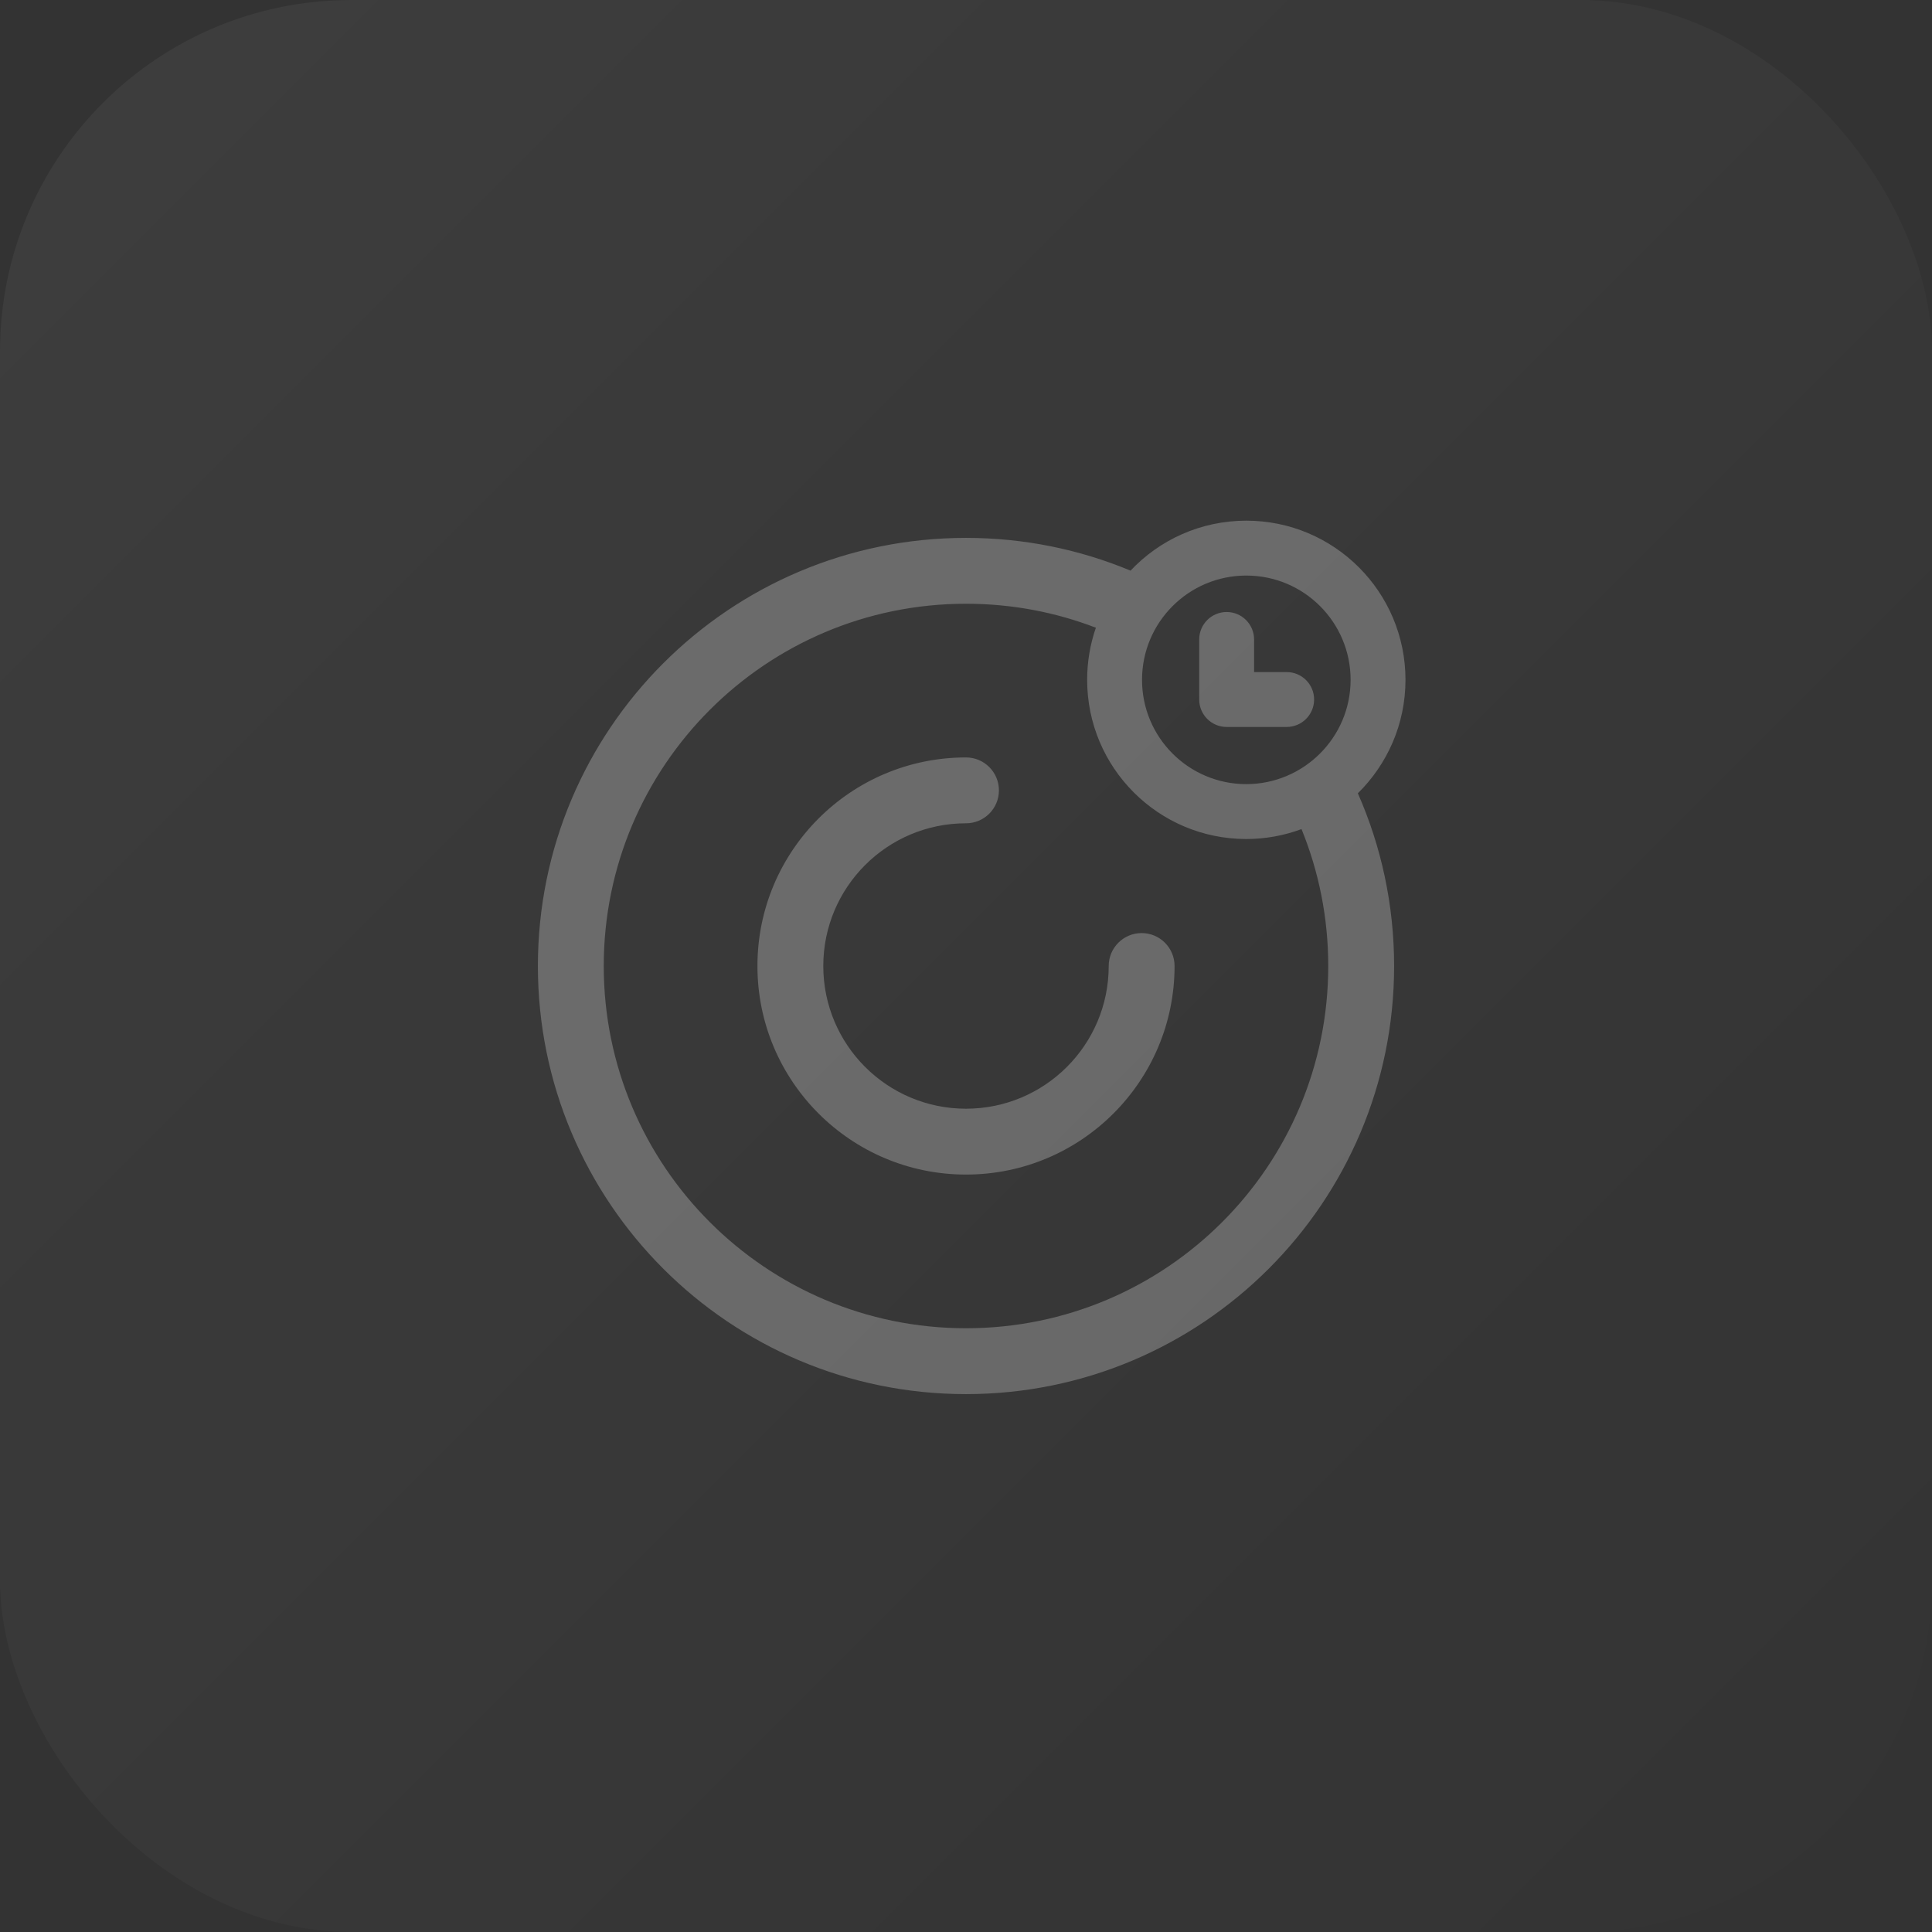 <svg width="44" height="44" viewBox="0 0 44 44" fill="none" xmlns="http://www.w3.org/2000/svg">
<rect x="0" y="0" width="44" height="44" fill="#333333" stroke="none"/>
<g clip-path="url(#clip0_11841_95487)">
<rect width="44" height="44" rx="8" fill="url(#paint0_linear_11841_95487)"/>
<path fill-rule="evenodd" clip-rule="evenodd" d="M24.759 15.483C24.759 15.067 24.829 14.668 24.958 14.296C24.04 13.943 23.044 13.75 22 13.75C17.444 13.75 13.75 17.444 13.75 22C13.75 26.556 17.444 30.25 22 30.25C26.556 30.25 30.25 26.556 30.25 22C30.25 20.896 30.033 19.843 29.641 18.882C29.248 19.028 28.824 19.108 28.381 19.108C26.38 19.107 24.759 17.484 24.759 15.483ZM22 12.25C23.326 12.25 24.592 12.515 25.747 12.996C26.407 12.295 27.345 11.858 28.384 11.858C30.386 11.858 32.009 13.481 32.009 15.483C32.009 16.494 31.593 17.409 30.924 18.067C31.455 19.27 31.75 20.602 31.75 22C31.75 27.385 27.385 31.75 22 31.75C16.615 31.75 12.25 27.385 12.25 22C12.25 16.615 16.615 12.25 22 12.25ZM28.382 17.858C27.071 17.857 26.009 16.794 26.009 15.483C26.009 14.171 27.072 13.108 28.384 13.108C29.696 13.108 30.759 14.171 30.759 15.483C30.759 16.794 29.693 17.857 28.382 17.858ZM22 18.75C20.205 18.75 18.75 20.205 18.75 22C18.75 23.795 20.205 25.25 22 25.25C23.795 25.25 25.25 23.795 25.25 22C25.25 21.586 25.586 21.25 26 21.25C26.414 21.25 26.75 21.586 26.75 22C26.75 24.623 24.623 26.75 22 26.75C19.377 26.75 17.25 24.623 17.25 22C17.25 19.377 19.377 17.25 22 17.25C22.414 17.25 22.75 17.586 22.75 18C22.75 18.414 22.414 18.75 22 18.75ZM28.561 14.563C28.561 14.218 28.281 13.938 27.936 13.938C27.591 13.938 27.311 14.218 27.311 14.563V15.931C27.311 16.276 27.591 16.556 27.936 16.556H29.303C29.648 16.556 29.928 16.276 29.928 15.931C29.928 15.585 29.648 15.306 29.303 15.306H28.561V14.563Z" fill="white" fill-opacity="0.25"/>
</g>
<defs>
<linearGradient id="paint0_linear_11841_95487" x1="0" y1="0" x2="44" y2="44" gradientUnits="userSpaceOnUse">
<stop stop-color="white" stop-opacity="0.05"/>
<stop offset="1" stop-color="white" stop-opacity="0"/>
</linearGradient>
<clipPath id="clip0_11841_95487">
<rect width="44" height="44" fill="white"/>
</clipPath>
</defs>
</svg>
